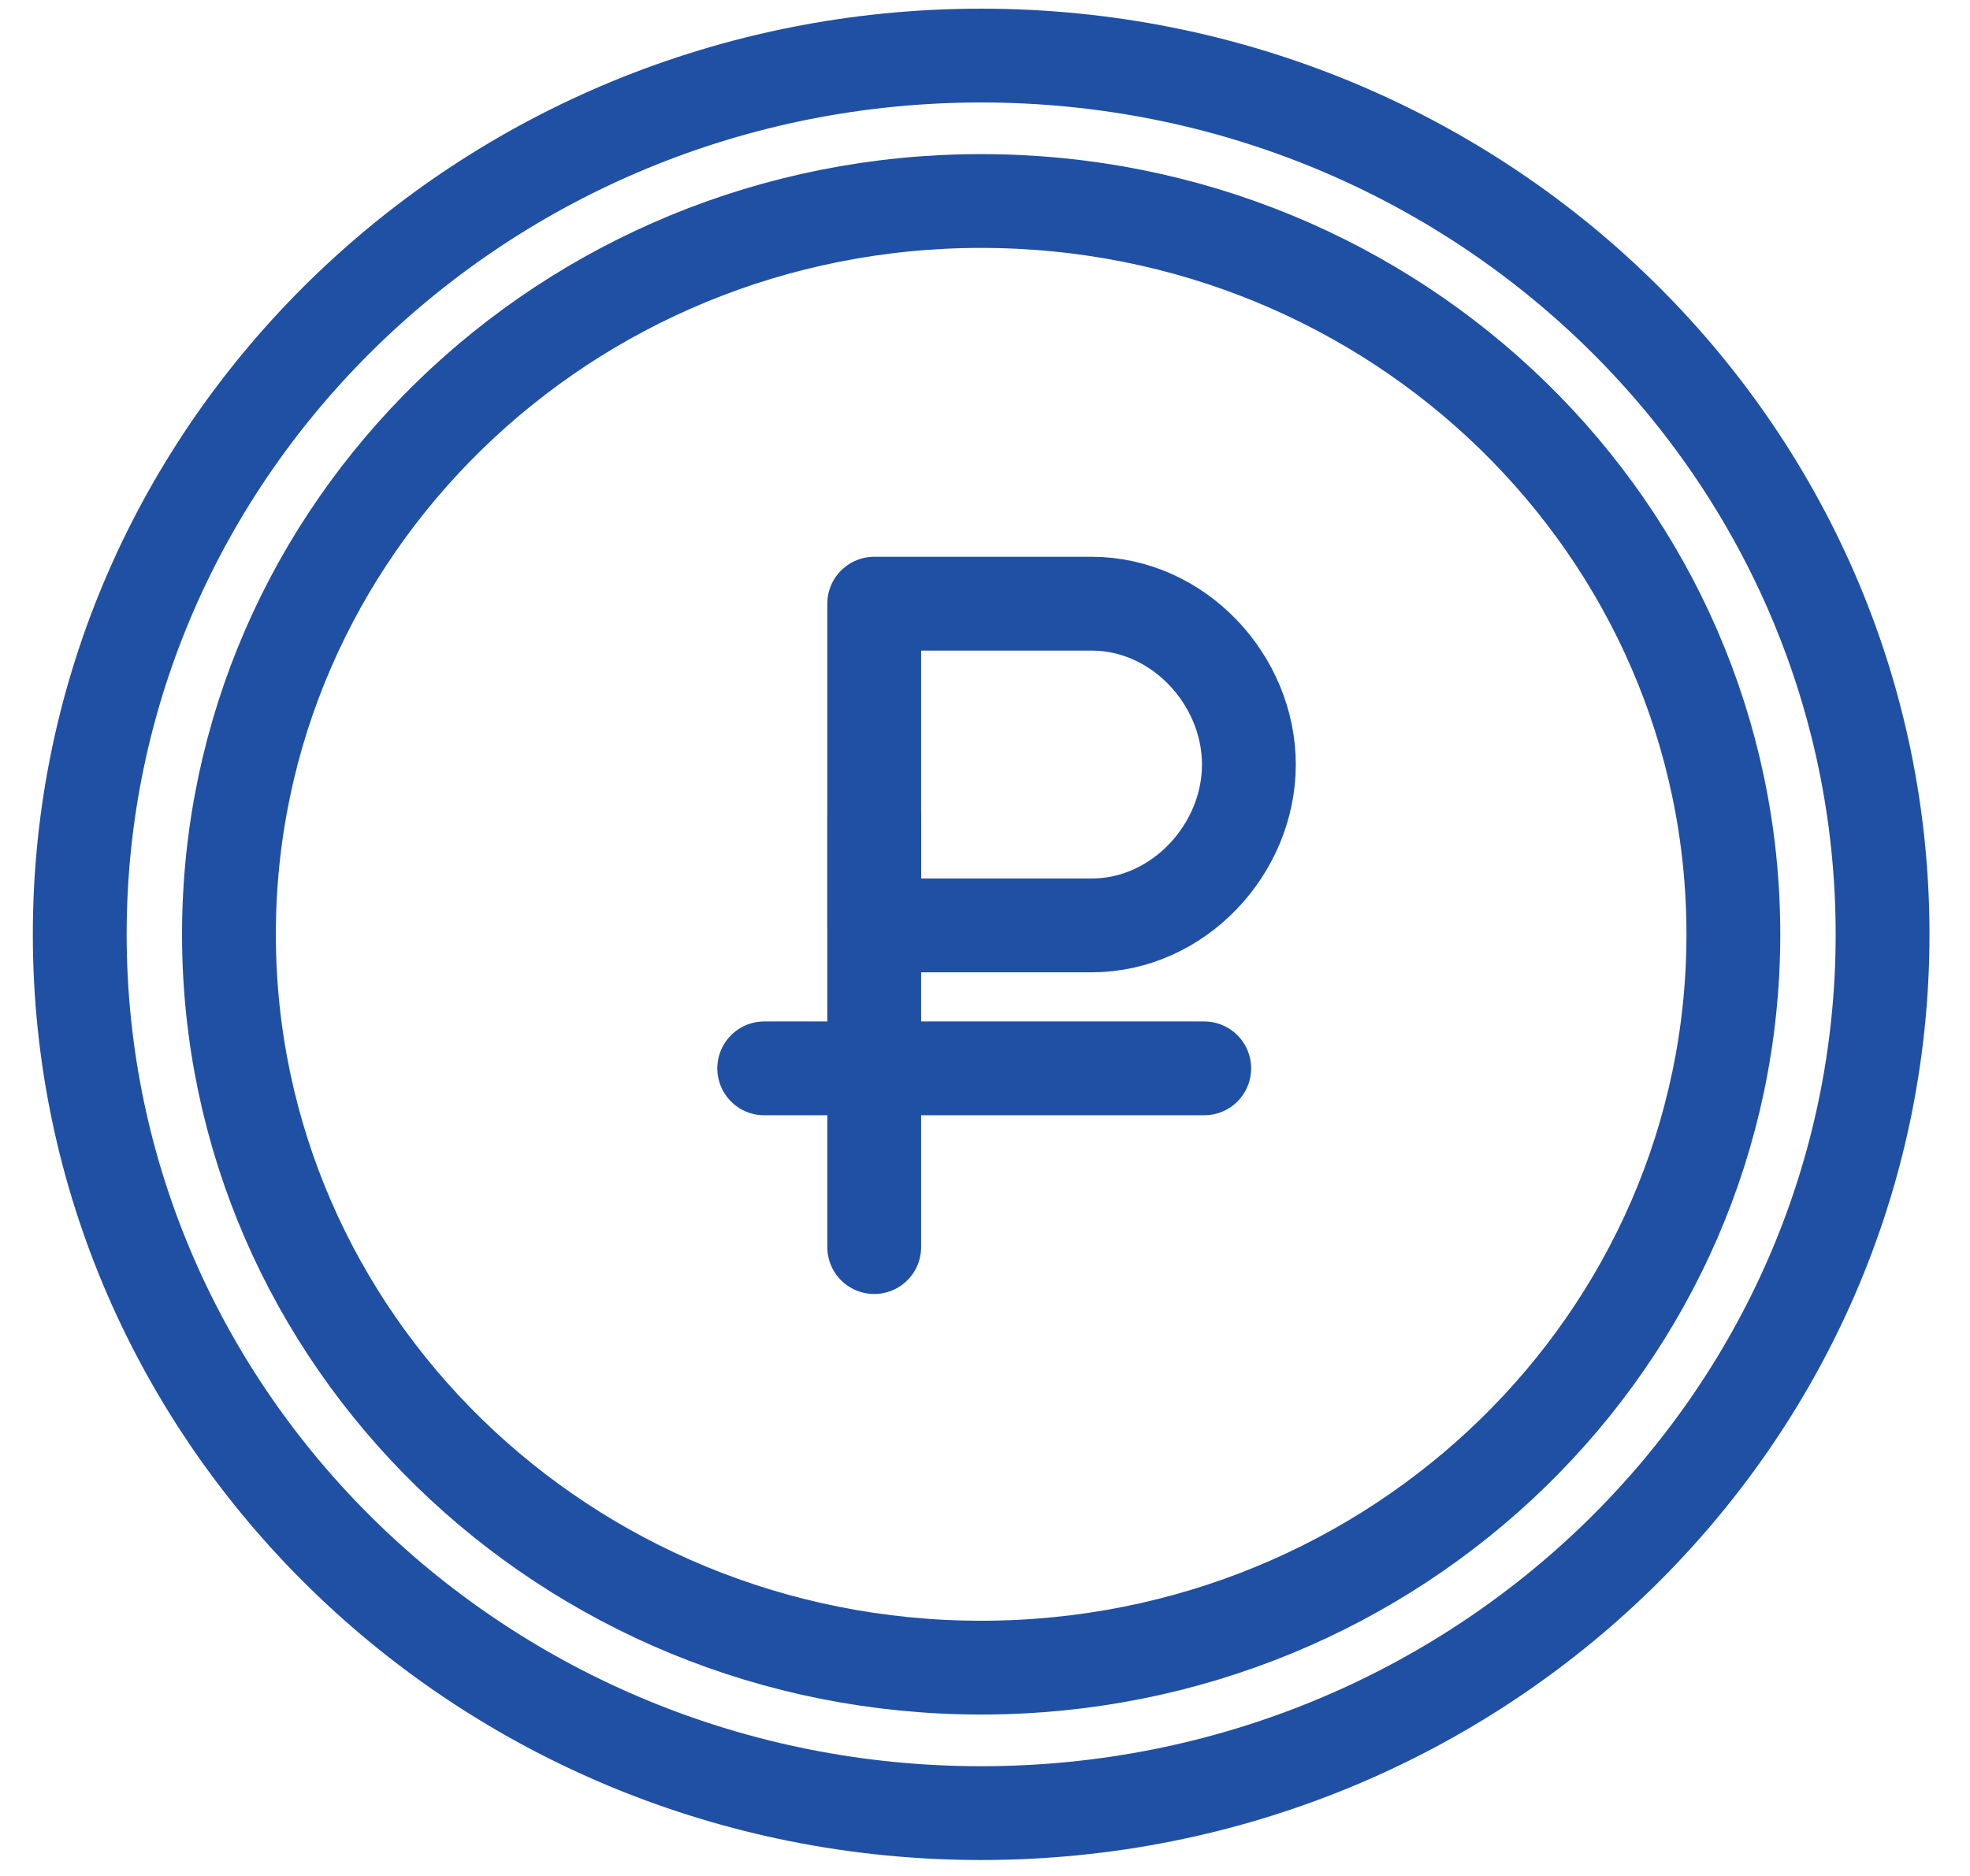 <svg width="42" height="40" viewBox="0 0 42 40" fill="none" xmlns="http://www.w3.org/2000/svg">
<path d="M20.918 38.66C31.531 38.66 40.136 30.27 40.136 19.922C40.136 9.574 31.531 1.185 20.918 1.185C10.304 1.185 1.7 9.574 1.7 19.922C1.7 30.27 10.304 38.66 20.918 38.66Z" stroke="#1F50A4" stroke-width="2" stroke-miterlimit="10" stroke-linecap="round" stroke-linejoin="round"/>
<path d="M20.918 35.558C29.775 35.558 36.955 28.558 36.955 19.922C36.955 11.287 29.775 4.286 20.918 4.286C12.061 4.286 4.881 11.287 4.881 19.922C4.881 28.558 12.061 35.558 20.918 35.558Z" stroke="#1F50A4" stroke-width="2" stroke-miterlimit="10" stroke-linecap="round" stroke-linejoin="round"/>
<path d="M23.271 12.872H18.638V19.732H23.271C25.124 19.732 26.626 18.108 26.626 16.302C26.626 14.495 25.124 12.872 23.271 12.872Z" stroke="#1F50A4" stroke-width="2" stroke-miterlimit="10" stroke-linecap="round" stroke-linejoin="round"/>
<path d="M18.638 17.445V26.591" stroke="#1F50A4" stroke-width="2" stroke-miterlimit="10" stroke-linecap="round" stroke-linejoin="round"/>
<path d="M16.293 22.78H25.674" stroke="#1F50A4" stroke-width="2" stroke-miterlimit="10" stroke-linecap="round" stroke-linejoin="round"/>
</svg>

